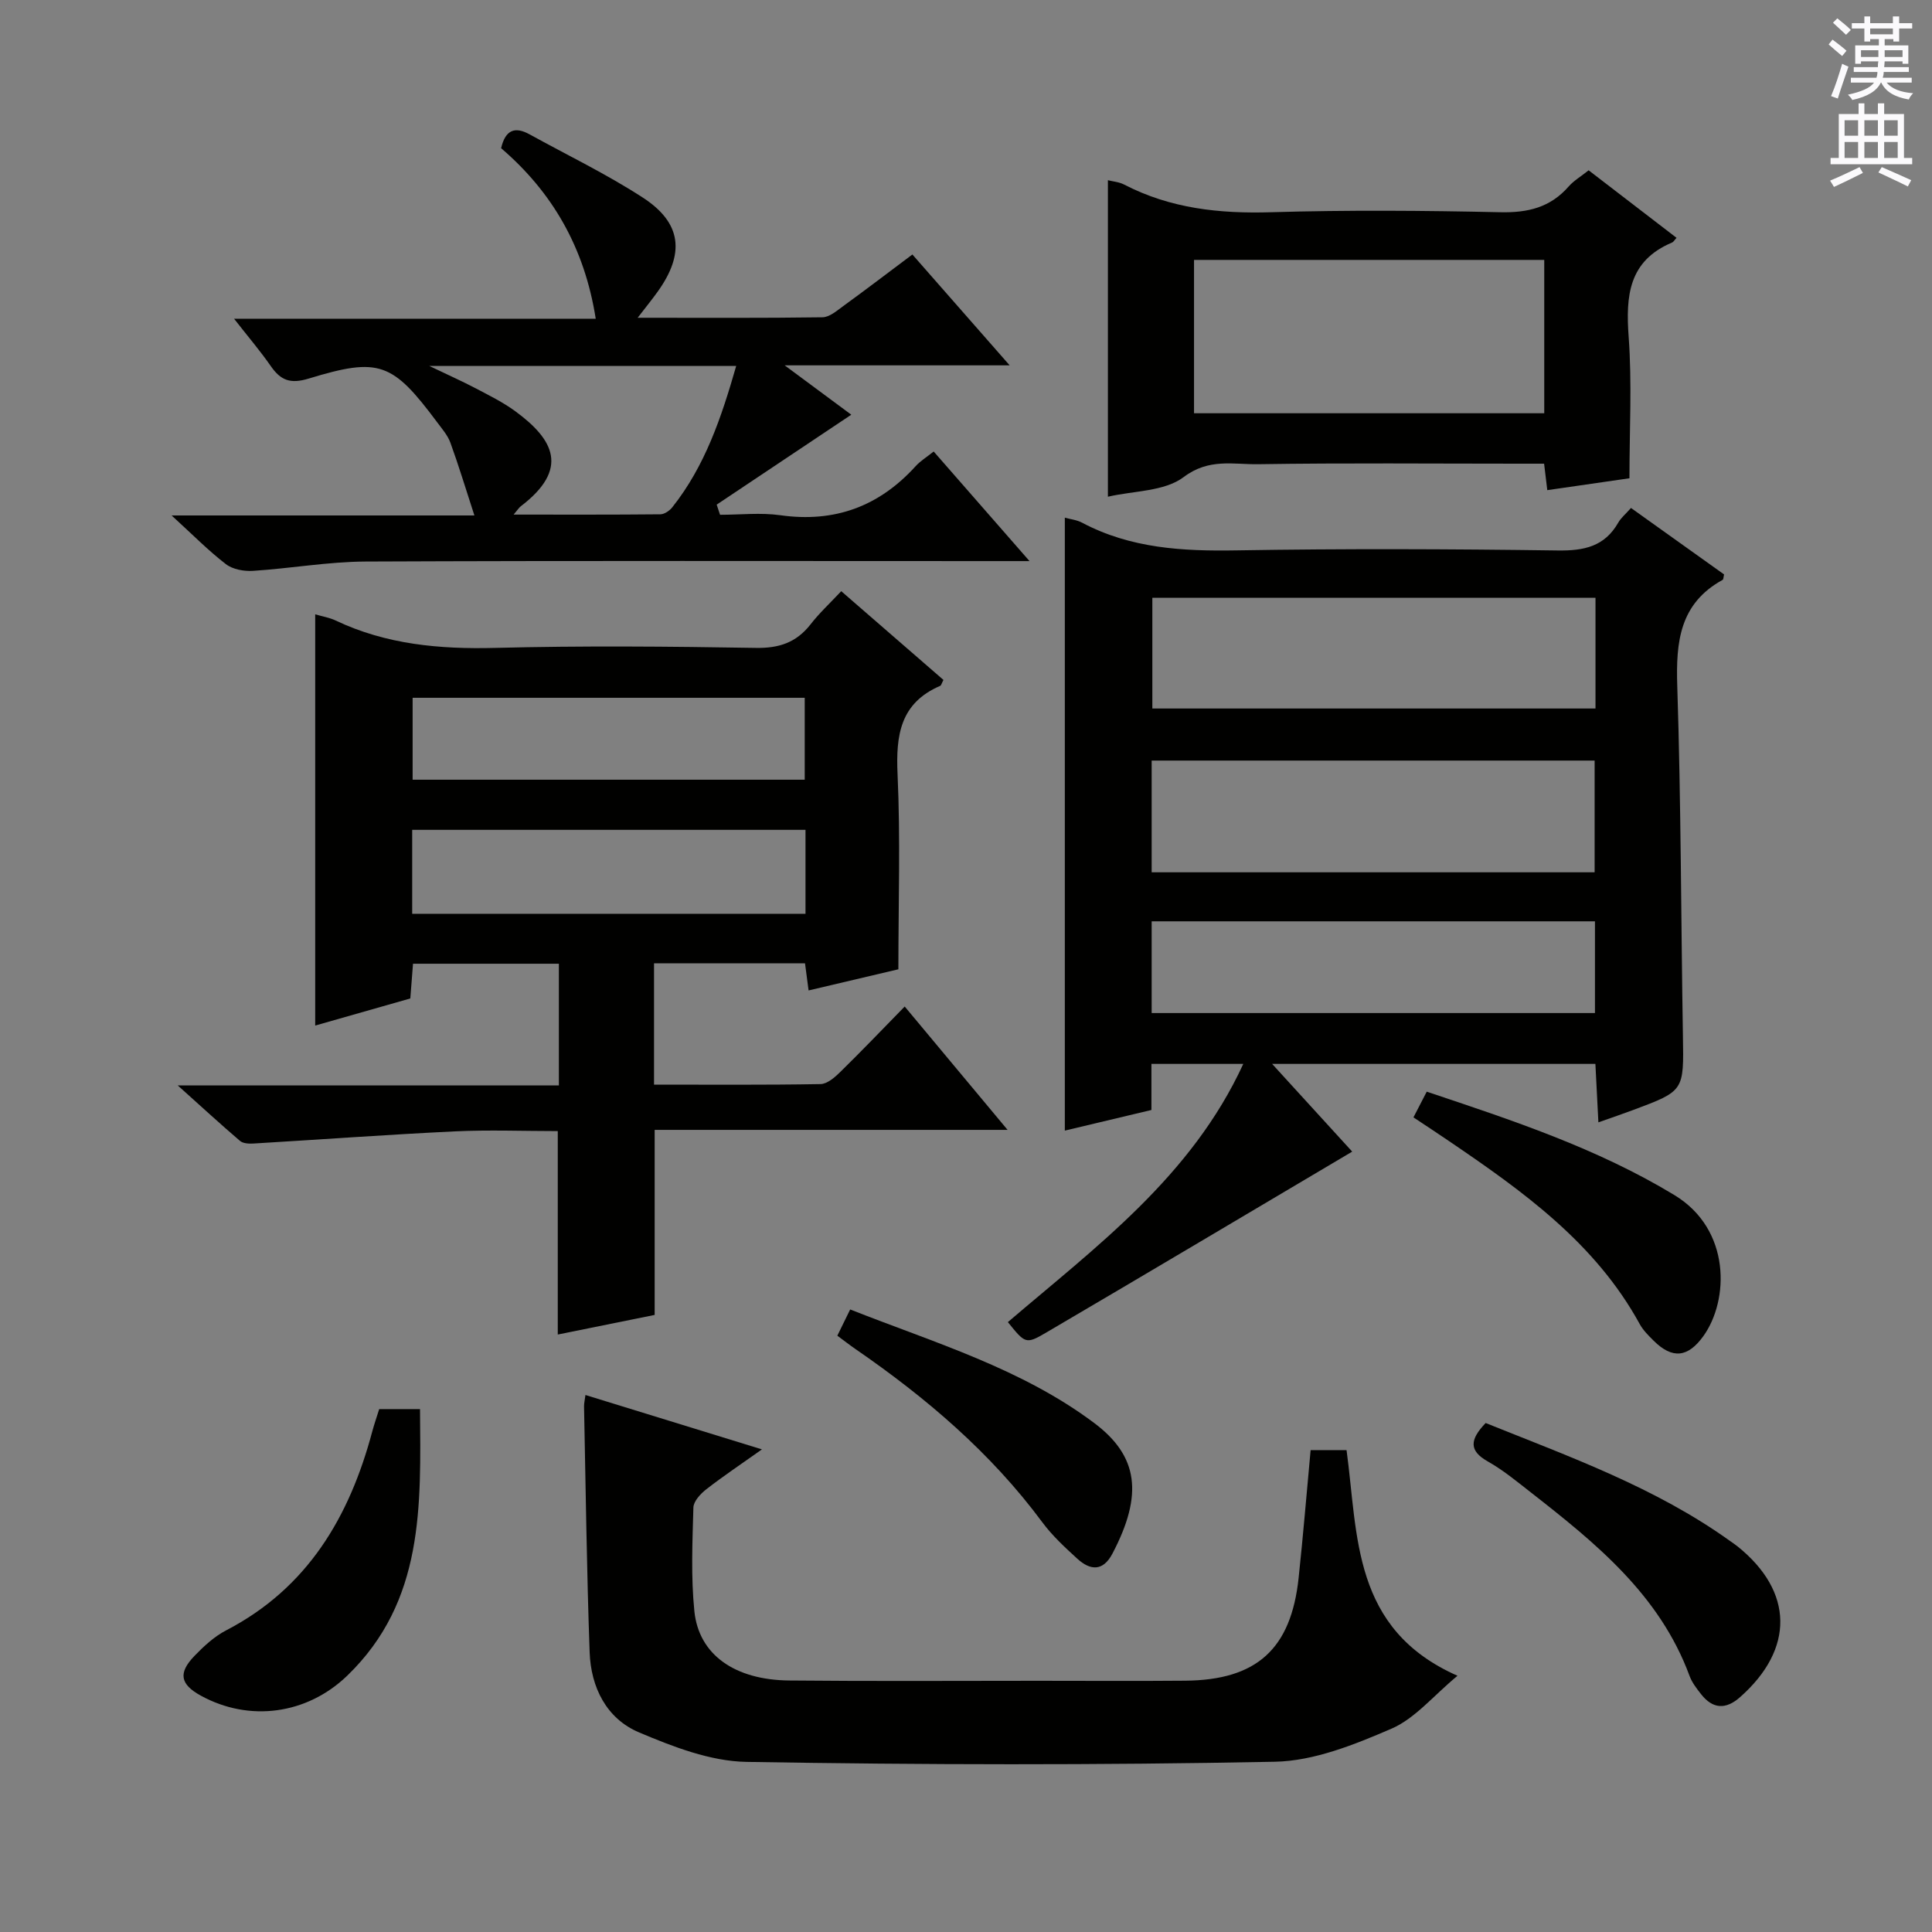 <svg enable-background="new 0 0 400 400" viewBox="0 0 400 400" xmlns="http://www.w3.org/2000/svg"><rect x="0" y="0" width="400" height="400" fill="#808080" stroke="none"/><g fill="#010100"><path d="m337.68 105.17c6.64 4.74 12.99 9.27 19.27 13.76-.14.57-.12 1.02-.29 1.12-8.9 4.89-9.7 12.82-9.4 22 .78 24.13.77 48.28 1.17 72.42.19 11.38.3 11.39-10.27 15.33-2.16.81-4.34 1.55-7.23 2.57-.22-4.25-.42-8.09-.62-12.1-22.19 0-44.07 0-66.93 0 5.88 6.44 11.19 12.25 16.58 18.16-21.27 12.59-42.33 25.13-63.47 37.53-4.12 2.42-4.28 2.15-7.82-2.23 18.29-15.64 37.99-30.11 48.74-53.46-6.62 0-12.54 0-19.02 0v9.54c-6.2 1.48-11.95 2.84-17.93 4.27 0-42.41 0-84.56 0-126.9 1.11.31 2.48.45 3.6 1.05 10.05 5.32 20.81 5.91 31.94 5.72 22.16-.37 44.33-.29 66.49.02 5.47.08 9.72-.81 12.55-5.76.57-1 1.52-1.77 2.64-3.04zm-7.35 18.6c-30.99 0-61.36 0-91.75 0v22.92h91.75c0-7.71 0-15.13 0-22.92zm-91.89 56.83h91.71c0-7.91 0-15.59 0-23.13-30.84 0-61.24 0-91.71 0zm0 29.14h91.78c0-6.4 0-12.61 0-18.99-30.77 0-61.16 0-91.78 0z"/><path d="m174.17 122.4c7.49 6.51 14.36 12.47 21.16 18.37-.37.69-.45 1.13-.68 1.23-8.26 3.56-9.19 10.19-8.82 18.29.61 13.29.17 26.64.17 40.39-6.14 1.45-12.19 2.88-18.59 4.38-.25-1.89-.48-3.61-.74-5.61-10.3 0-20.57 0-31.26 0v25.11c11.54 0 23 .09 34.46-.11 1.38-.02 2.95-1.38 4.07-2.48 4.39-4.3 8.65-8.75 13.37-13.58 7.09 8.51 13.85 16.61 21.3 25.54-24.91 0-48.9 0-73.07 0v38.31c-6.44 1.3-13.21 2.68-20.06 4.06 0-14.15 0-27.87 0-42.12-7.12 0-14.26-.28-21.36.06-13.92.67-27.81 1.69-41.72 2.52-.9.05-2.09-.02-2.71-.55-3.98-3.4-7.84-6.95-12.9-11.49h78.92c0-8.69 0-16.77 0-25.19-9.96 0-19.86 0-30.2 0-.18 2.28-.36 4.54-.56 7.19-6.4 1.82-12.86 3.66-19.69 5.61 0-28.62 0-56.73 0-85.14 1.48.44 2.95.67 4.25 1.29 10.49 4.97 21.53 5.95 33.02 5.66 17.99-.46 35.99-.3 53.99 0 4.77.08 8.3-1.1 11.23-4.79 1.82-2.36 4.03-4.41 6.42-6.95zm-88.83 66.79h81.43c0-6 0-11.61 0-17.38-27.25 0-54.26 0-81.43 0zm.09-27.76h81.18c0-5.98 0-11.55 0-16.96-27.29 0-54.19 0-81.18 0z"/><path d="m209.04 75.64c-16.12 0-30.67 0-46.58 0 5.62 4.17 10.1 7.48 13.79 10.22-9.3 6.21-18.58 12.42-27.87 18.62.23.7.46 1.4.7 2.1 4.16 0 8.39-.48 12.46.09 11.25 1.59 20.46-1.81 28.03-10.15.97-1.07 2.26-1.86 3.74-3.04 6.45 7.38 12.72 14.55 19.84 22.69-3.02 0-4.78 0-6.53 0-43.64 0-87.29-.1-130.93.09-7.77.04-15.53 1.43-23.31 1.93-1.86.12-4.2-.3-5.61-1.39-3.62-2.78-6.85-6.07-11.24-10.08h62.69c-1.85-5.68-3.28-10.42-4.97-15.06-.55-1.52-1.71-2.85-2.7-4.18-9.29-12.46-12-13.57-26.64-9.1-3.81 1.16-5.8.37-7.85-2.59-2.16-3.11-4.63-6-7.6-9.8h74.88c-2.32-14.75-8.99-26.21-19.59-35.31.89-3.81 2.86-4.54 5.9-2.86 7.84 4.32 15.95 8.23 23.44 13.09 8.08 5.25 8.74 11.59 3.05 19.51-1.12 1.56-2.33 3.05-4.12 5.37 13.44 0 25.86.08 38.27-.1 1.44-.02 2.95-1.34 4.26-2.29 4.7-3.42 9.32-6.94 14.35-10.71 6.4 7.28 12.7 14.47 20.14 22.95zm-102.7 30.9c10.57 0 20.47.04 30.38-.06.84-.01 1.9-.73 2.46-1.44 6.81-8.57 10.19-18.65 13.24-29.27-21.18 0-41.67 0-63.53 0 4.04 1.94 6.87 3.19 9.6 4.63 2.79 1.47 5.65 2.88 8.18 4.73 7.99 5.86 11.3 11.95 1.14 19.7-.35.26-.59.68-1.47 1.71z"/><path d="m121.21 288.82c12.02 3.7 23.83 7.35 36.54 11.26-4.36 3.09-8.04 5.55-11.52 8.26-1.19.93-2.63 2.47-2.67 3.77-.2 7.15-.52 14.36.2 21.45.91 9.01 8.33 14.26 19.65 14.37 17.15.17 34.31.06 51.47.06 10.16 0 20.32.07 30.48-.02 14.84-.12 21.95-6.56 23.51-21.32.93-8.72 1.65-17.45 2.48-26.42h7.44c2.41 17.7 1.08 37.03 22.97 46.72-5.05 4.18-8.8 8.85-13.66 10.95-7.65 3.3-16.02 6.69-24.15 6.85-36.46.72-72.95.65-109.41.03-7.47-.13-15.19-3.13-22.24-6.11-6.75-2.85-9.96-9.34-10.22-16.58-.61-16.96-.81-33.93-1.16-50.9-.01-.63.15-1.28.29-2.37z"/><path d="m328.91 35.26c6.12 4.7 12.15 9.33 18.2 13.98-.46.5-.64.86-.92.97-9.01 3.79-9.62 11.04-8.99 19.57.7 9.54.16 19.18.16 29.24-4.76.69-10.76 1.56-17.01 2.46-.24-1.98-.41-3.43-.66-5.48-1.73 0-3.51 0-5.28 0-17.98 0-35.96-.17-53.94.11-5.1.08-10.17-1.29-15.4 2.66-3.99 3.01-10.37 2.83-15.69 4.07 0-21.87 0-43.56 0-65.53.99.26 2.3.35 3.38.91 9.58 4.96 19.74 6.04 30.41 5.72 15.8-.47 31.63-.35 47.44 0 5.71.13 10.37-.98 14.17-5.34 1.07-1.21 2.54-2.07 4.13-3.34zm-81.7 50.3h72.51c0-10.79 0-21.21 0-31.75-24.31 0-48.34 0-72.51 0z"/><path d="m78.51 291.74h8.45c.15 19.97.92 39.75-15.07 55.19-8.31 8.02-20.25 9.67-30.34 4.12-4.23-2.33-4.71-4.66-1.3-8.2 1.94-2.01 4.1-4.02 6.55-5.29 16.9-8.77 25.55-23.5 30.27-41.18.38-1.43.87-2.82 1.44-4.64z"/><path d="m307.59 294.62c17.43 7.01 35.11 13.33 50.55 24.39.54.39 1.1.75 1.62 1.17 11.6 9.33 11.78 21.22.51 31.19-2.97 2.63-5.66 2.48-8.09-.62-.92-1.17-1.88-2.41-2.38-3.78-6.19-16.79-19.41-27.48-32.85-37.98-2.88-2.25-5.74-4.62-8.91-6.41-3.93-2.21-3.77-4.5-.45-7.96z"/><path d="m292.64 231.34c1.05-2.03 1.8-3.49 2.75-5.32 17.65 5.9 35.24 11.69 51.28 21.41 11.78 7.14 11.3 21.83 5.99 29.2-3.18 4.42-6.4 4.81-10.29.95-1.06-1.05-2.17-2.15-2.88-3.44-9.21-16.83-24.25-27.55-39.59-37.96-2.31-1.58-4.66-3.11-7.26-4.84z"/><path d="m176.02 271.11c17.5 6.91 35.44 12.2 50.54 23.52 9.09 6.82 10.2 14.77 3.75 27.04-1.95 3.71-4.58 3.49-7.26 1.05-2.57-2.35-5.19-4.77-7.25-7.55-10.64-14.37-24.01-25.75-38.62-35.82-1.22-.84-2.39-1.75-3.82-2.81.86-1.73 1.63-3.32 2.66-5.43z"/></g><path d="m378.6 9.2.8-1c.9.7 1.9 1.4 2.9 2.3l-.9 1.1c-1.1-.9-2-1.7-2.8-2.4zm.5 10.7c.9-2.1 1.6-4.3 2.3-6.7.4.2.8.4 1.3.6-.7 2.1-1.5 4.3-2.2 6.6zm.4-15.2.9-.9c1 .8 2 1.6 2.8 2.4l-1 1c-1-.9-1.9-1.8-2.7-2.5zm12.5-1.3h1.2v1.4h2.7v1.1h-2.7v2.7h-1.2v-.5h-1.8v1.3h4.9v3.8h-1.2v-.5h-3.7c0 .4-.1.9-.1 1.2h5.1v1h-5.2c0 .5-.1.9-.2 1.2h6v1h-5.2c1.1 1.3 2.9 2 5.5 2.2-.4.4-.7.8-.9 1.3-2.9-.5-4.8-1.6-5.7-3.5h-.1c-.8 1.7-2.7 2.9-5.9 3.6-.2-.4-.6-.8-.9-1.1 2.8-.6 4.6-1.4 5.4-2.5h-4.8v-1h5.3c.1-.3.2-.7.2-1.2h-4.9v-1h5c0-.4 0-.8.1-1.2h-3.6v.5h-1.2v-3.8h4.9v-1.3h-1.8v.5h-1.2v-2.7h-2.6v-1.1h2.6v-1.4h1.2v1.4h4.7v-1.4zm-6.7 8.4h3.6c0-.4 0-.9 0-1.4h-3.6zm1.9-4.7h4.7v-1.2h-4.7zm6.7 3.3h-3.7v1.4h3.7z" fill="#fbfafc"/><path d="m384.7 21.4h1.3v2.2h2.8v-2.2h1.3v2.2h4.1v9.1h1.7v1.3h-16.9v-1.3h1.7v-9.1h4.1v-2.2zm.3 13.2.7 1.2c-1.8.9-3.8 1.9-6 2.9-.2-.4-.5-.8-.8-1.3 2.4-1 4.4-2 6.1-2.8zm-3.1-6.5h2.8v-3.2h-2.8zm0 4.6h2.8v-3.3h-2.8zm4.1-4.6h2.8v-3.2h-2.8zm0 4.6h2.8v-3.3h-2.8zm3.6 1.9c2.1.9 4.1 1.8 6.1 2.7l-.7 1.3c-2.2-1.1-4.2-2-6.1-2.9zm3.3-9.7h-2.8v3.2h2.8zm-2.8 7.8h2.8v-3.3h-2.8z" fill="#fbfafc"/></svg>